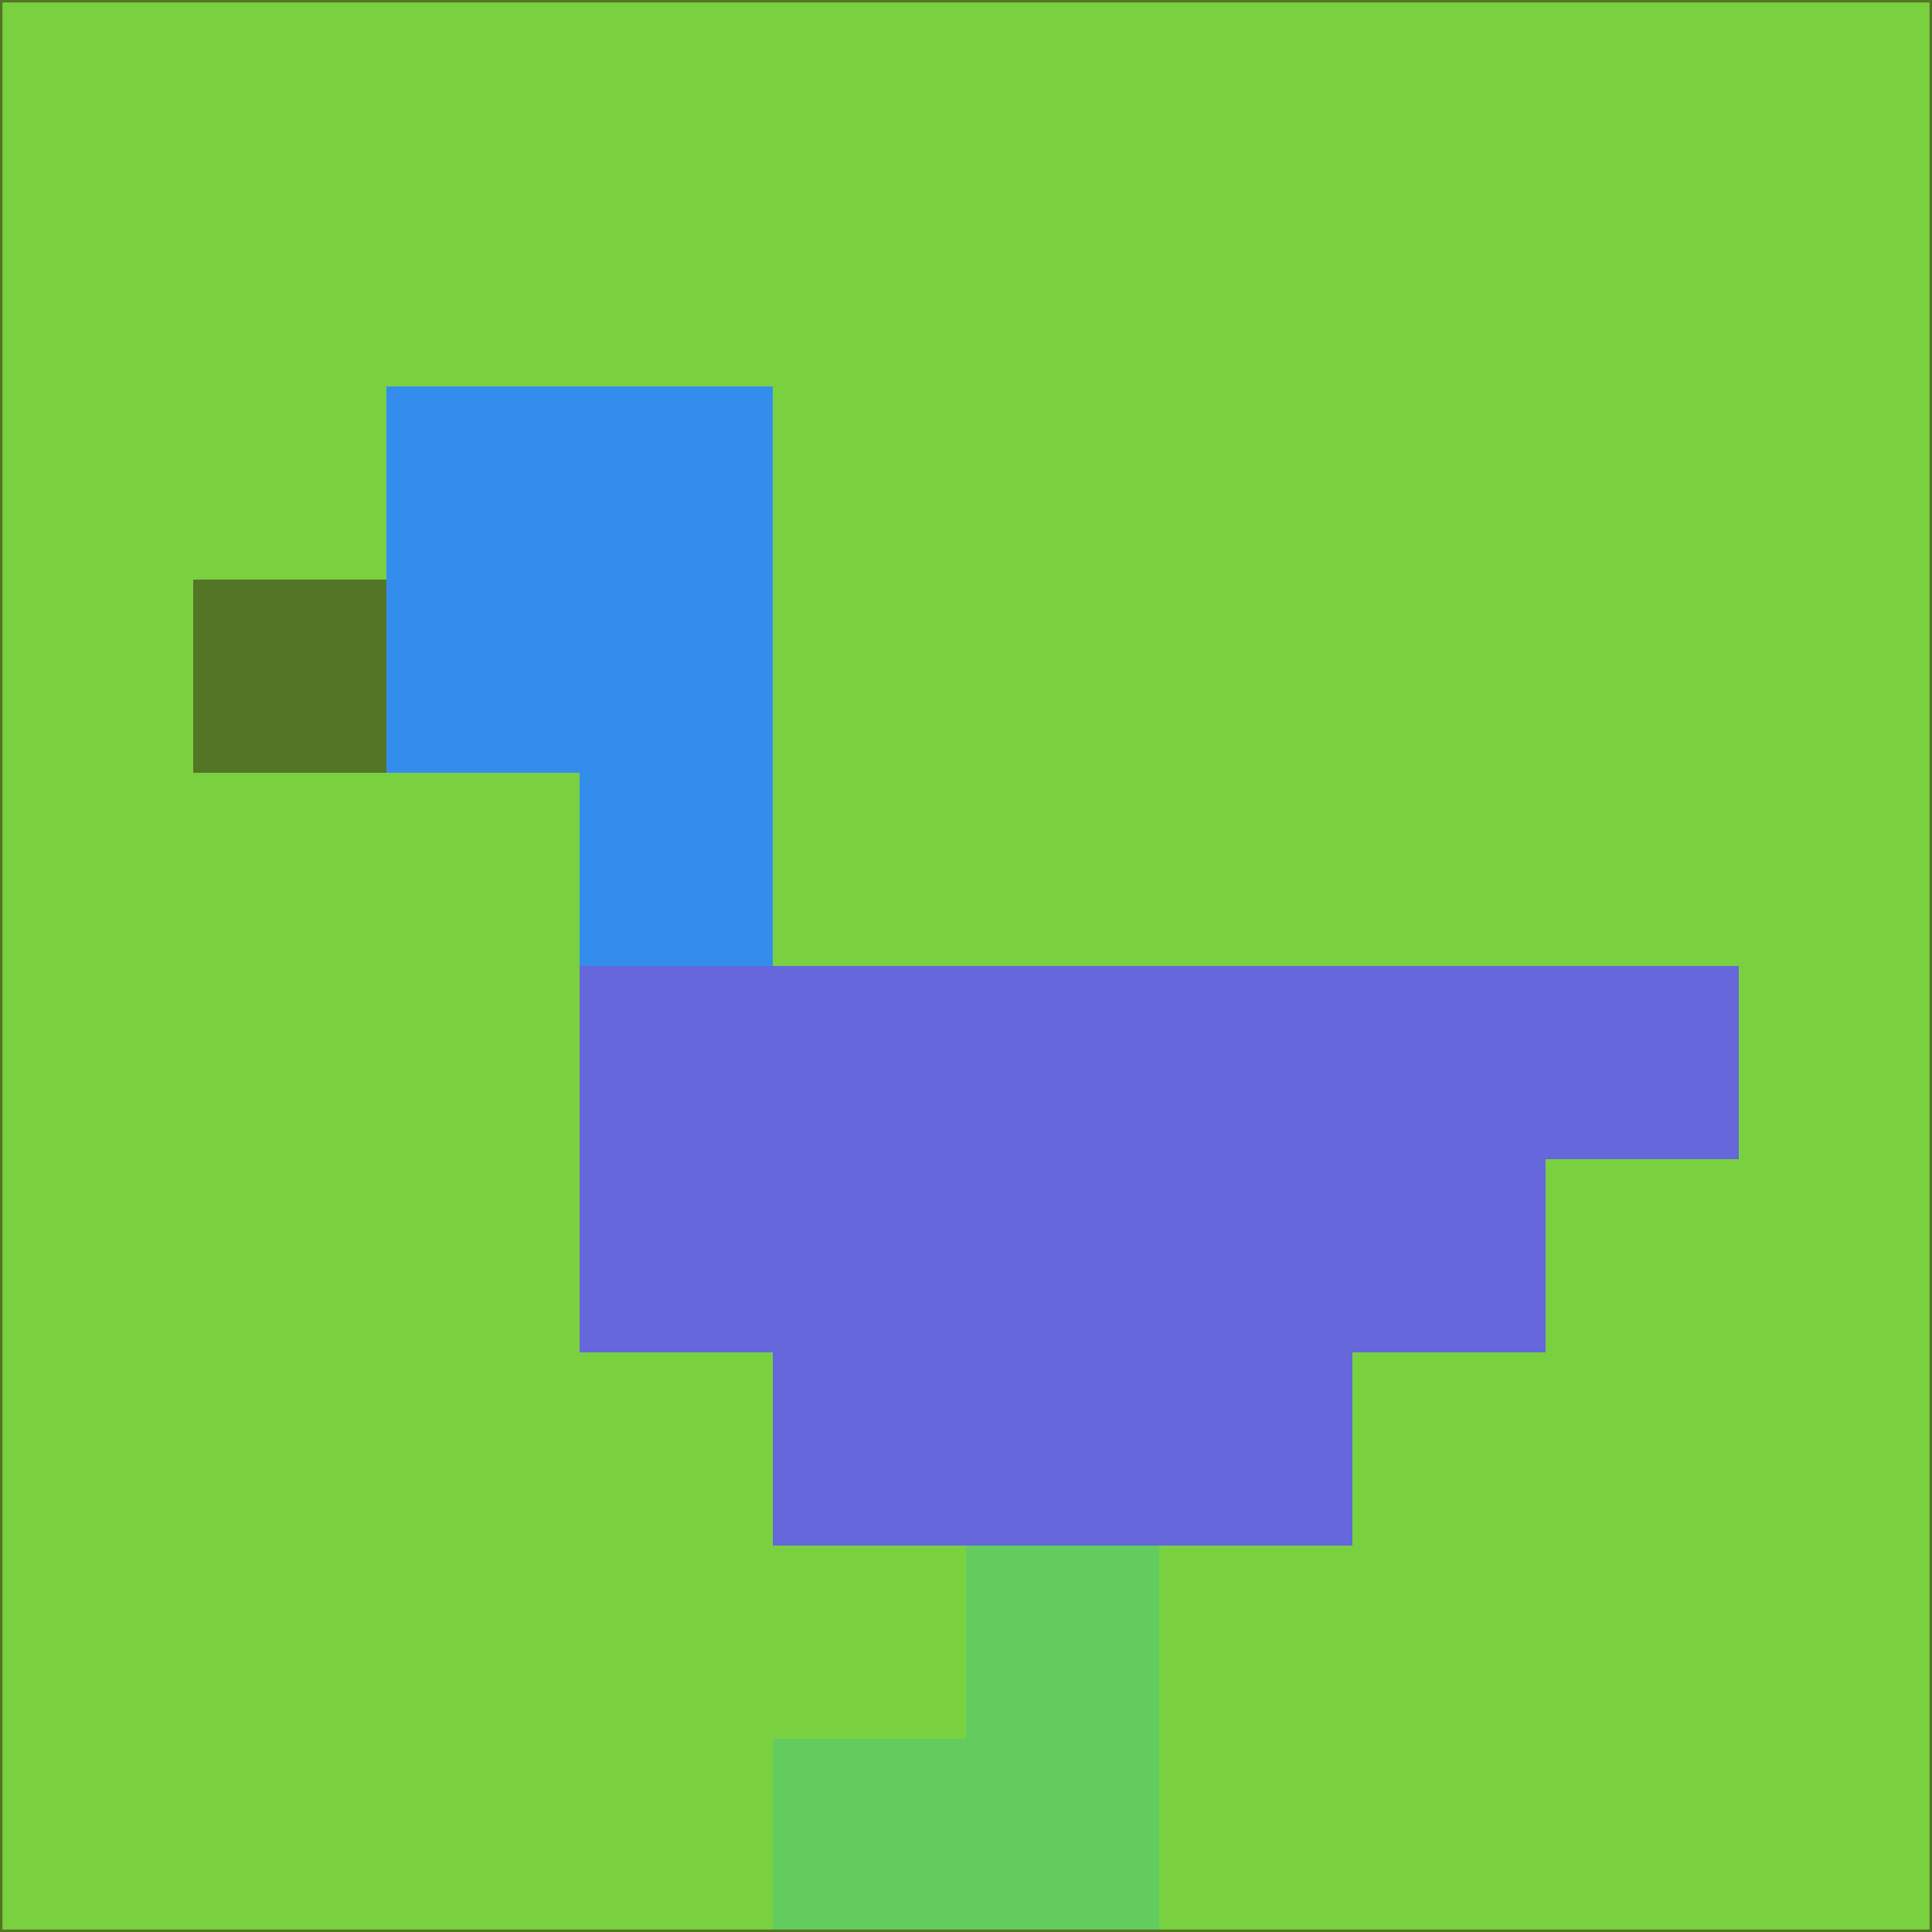 <svg xmlns="http://www.w3.org/2000/svg" version="1.1" width="785" height="785">
  <title>'goose-pfp-694263' by Dmitri Cherniak (Cyberpunk Edition)</title>
  <desc>
    seed=519525
    backgroundColor=#7ad140
    padding=20
    innerPadding=0
    timeout=500
    dimension=1
    border=false
    Save=function(){return n.handleSave()}
    frame=12

    Rendered at 2024-09-15T22:37:00.977Z
    Generated in 1ms
    Modified for Cyberpunk theme with new color scheme
  </desc>
  <defs/>
  <rect width="100%" height="100%" fill="#7ad140"/>
  <g>
    <g id="0-0">
      <rect x="0" y="0" height="785" width="785" fill="#7ad140"/>
      <g>
        <!-- Neon blue -->
        <rect id="0-0-2-2-2-2" x="157" y="157" width="157" height="157" fill="#348ded"/>
        <rect id="0-0-3-2-1-4" x="235.5" y="157" width="78.5" height="314" fill="#348ded"/>
        <!-- Electric purple -->
        <rect id="0-0-4-5-5-1" x="314" y="392.5" width="392.5" height="78.5" fill="#6667db"/>
        <rect id="0-0-3-5-5-2" x="235.5" y="392.5" width="392.5" height="157" fill="#6667db"/>
        <rect id="0-0-4-5-3-3" x="314" y="392.5" width="235.5" height="235.5" fill="#6667db"/>
        <!-- Neon pink -->
        <rect id="0-0-1-3-1-1" x="78.5" y="235.5" width="78.5" height="78.5" fill="#527625"/>
        <!-- Cyber yellow -->
        <rect id="0-0-5-8-1-2" x="392.5" y="628" width="78.5" height="157" fill="#63cc5e"/>
        <rect id="0-0-4-9-2-1" x="314" y="706.5" width="157" height="78.5" fill="#63cc5e"/>
      </g>
      <rect x="0" y="0" stroke="#527625" stroke-width="2" height="785" width="785" fill="none"/>
    </g>
  </g>
  <script xmlns=""/>
</svg>
